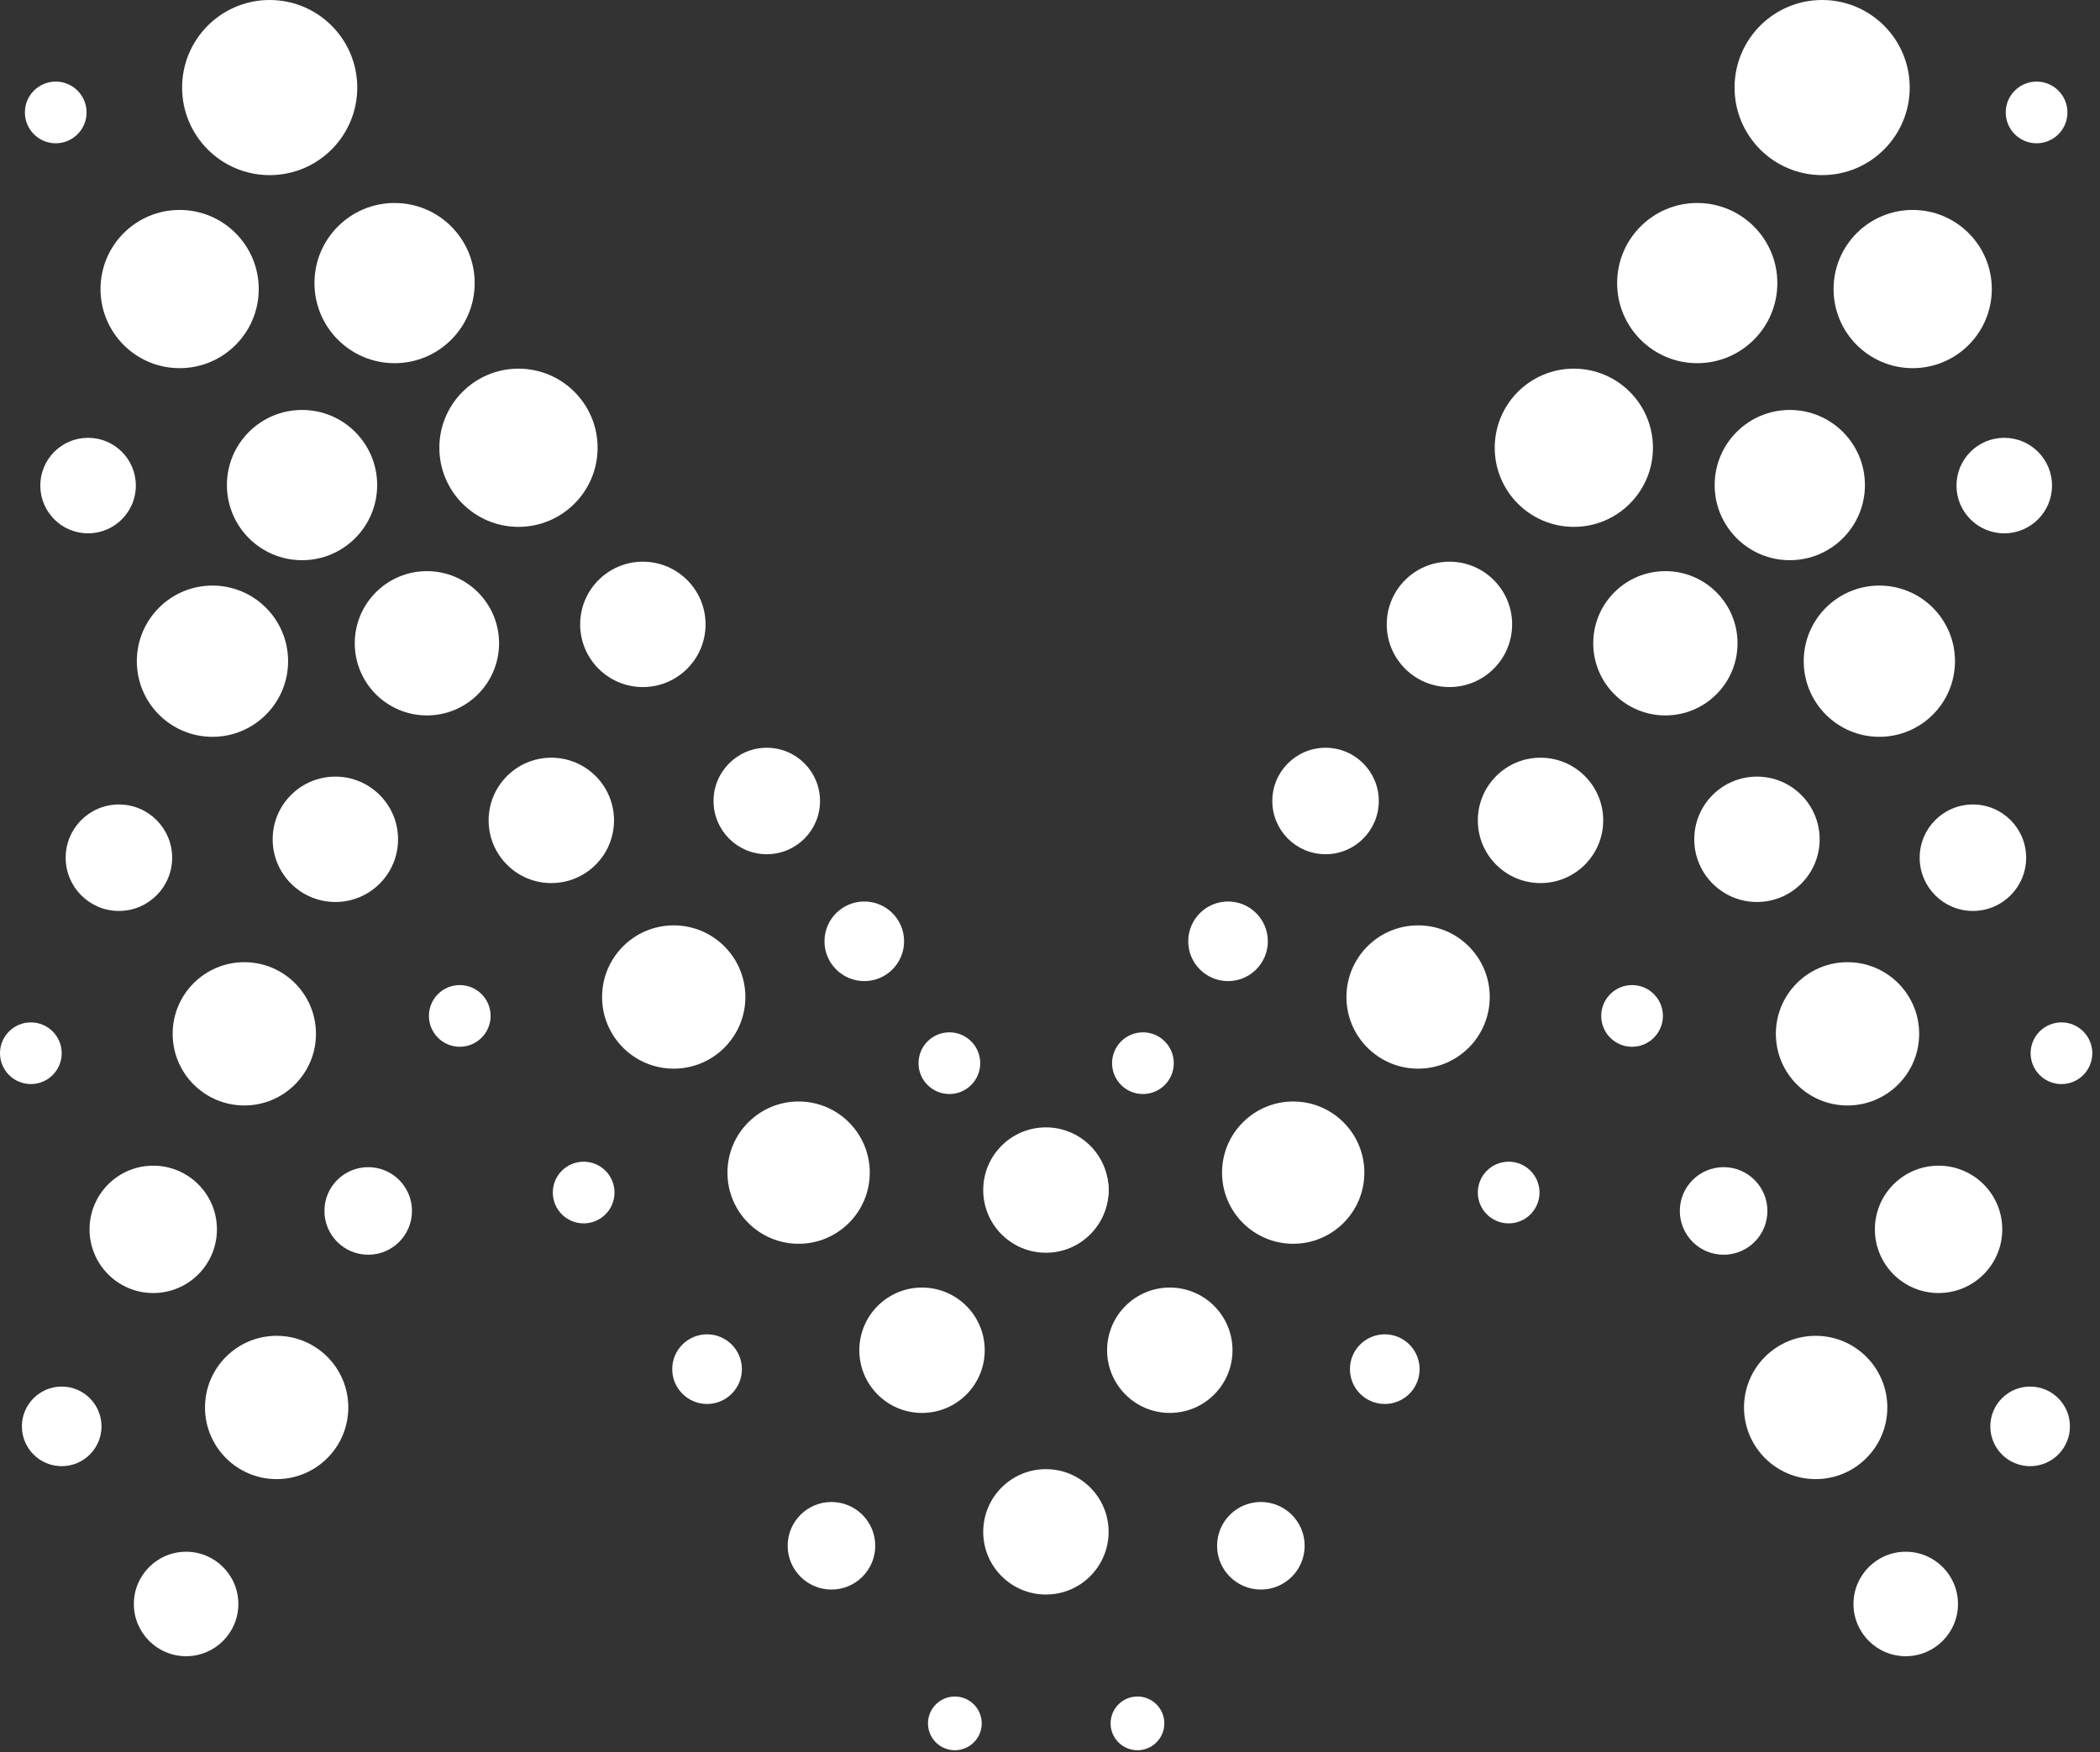 <svg width="272" height="227" viewBox="0 0 272 227" fill="none" xmlns="http://www.w3.org/2000/svg">
<rect x="0" y="0" width="272" height="227" fill="#333333" stroke="none"/>
<path d="M3.996 140.433C6.203 140.433 7.992 138.644 7.992 136.437C7.992 134.231 6.203 132.442 3.996 132.442C1.789 132.442 0 134.231 0 136.437C0 138.644 1.789 140.433 3.996 140.433Z" fill="white"/>
<path d="M59.55 135.6C61.757 135.6 63.546 133.811 63.546 131.604C63.546 129.397 61.757 127.608 59.55 127.608C57.344 127.608 55.555 129.397 55.555 131.604C55.555 133.811 57.344 135.6 59.55 135.6Z" fill="white"/>
<path d="M75.597 158.478C77.804 158.478 79.593 156.689 79.593 154.483C79.593 152.276 77.804 150.487 75.597 150.487C73.391 150.487 71.602 152.276 71.602 154.483C71.602 156.689 73.391 158.478 75.597 158.478Z" fill="white"/>
<path d="M122.966 141.722C125.173 141.722 126.962 139.933 126.962 137.726C126.962 135.519 125.173 133.73 122.966 133.73C120.76 133.73 118.971 135.519 118.971 137.726C118.971 139.933 120.76 141.722 122.966 141.722Z" fill="white"/>
<path d="M7.218 18.561C9.425 18.561 11.214 16.772 11.214 14.565C11.214 12.359 9.425 10.57 7.218 10.57C5.012 10.57 3.223 12.359 3.223 14.565C3.223 16.772 5.012 18.561 7.218 18.561Z" fill="white"/>
<path d="M11.408 69.088C14.825 69.088 17.595 66.318 17.595 62.901C17.595 59.484 14.825 56.714 11.408 56.714C7.991 56.714 5.221 59.484 5.221 62.901C5.221 66.318 7.991 69.088 11.408 69.088Z" fill="white"/>
<path d="M111.946 127.093C114.793 127.093 117.102 124.784 117.102 121.937C117.102 119.089 114.793 116.781 111.946 116.781C109.098 116.781 106.79 119.089 106.79 121.937C106.79 124.784 109.098 127.093 111.946 127.093Z" fill="white"/>
<path d="M7.991 189.93C10.838 189.93 13.147 187.622 13.147 184.774C13.147 181.927 10.838 179.618 7.991 179.618C5.143 179.618 2.835 181.927 2.835 184.774C2.835 187.622 5.143 189.93 7.991 189.93Z" fill="white"/>
<path d="M47.691 162.539C50.823 162.539 53.362 160 53.362 156.867C53.362 153.735 50.823 151.196 47.691 151.196C44.559 151.196 42.02 153.735 42.02 156.867C42.02 160 44.559 162.539 47.691 162.539Z" fill="white"/>
<path d="M107.694 205.913C110.826 205.913 113.365 203.373 113.365 200.241C113.365 197.109 110.826 194.57 107.694 194.57C104.562 194.57 102.022 197.109 102.022 200.241C102.022 203.373 104.562 205.913 107.694 205.913Z" fill="white"/>
<path d="M91.581 181.873C94.072 181.873 96.092 179.854 96.092 177.362C96.092 174.87 94.072 172.851 91.581 172.851C89.089 172.851 87.069 174.87 87.069 177.362C87.069 179.854 89.089 181.873 91.581 181.873Z" fill="white"/>
<path d="M24.105 214.549C27.842 214.549 30.872 211.519 30.872 207.782C30.872 204.044 27.842 201.015 24.105 201.015C20.368 201.015 17.338 204.044 17.338 207.782C17.338 211.519 20.368 214.549 24.105 214.549Z" fill="white"/>
<path d="M51.107 47.048C56.837 47.048 61.483 42.402 61.483 36.671C61.483 30.941 56.837 26.295 51.107 26.295C45.376 26.295 40.73 30.941 40.73 36.671C40.73 42.402 45.376 47.048 51.107 47.048Z" fill="white"/>
<path d="M34.93 22.686C41.194 22.686 46.273 17.608 46.273 11.343C46.273 5.078 41.194 0 34.93 0C28.665 0 23.587 5.078 23.587 11.343C23.587 17.608 28.665 22.686 34.93 22.686Z" fill="white"/>
<path d="M39.121 72.569C44.496 72.569 48.853 68.212 48.853 62.837C48.853 57.462 44.496 53.105 39.121 53.105C33.747 53.105 29.39 57.462 29.39 62.837C29.39 68.212 33.747 72.569 39.121 72.569Z" fill="white"/>
<path d="M67.156 68.251C72.815 68.251 77.403 63.663 77.403 58.003C77.403 52.344 72.815 47.756 67.156 47.756C61.496 47.756 56.908 52.344 56.908 58.003C56.908 63.663 61.496 68.251 67.156 68.251Z" fill="white"/>
<path d="M27.519 95.448C32.929 95.448 37.315 91.062 37.315 85.652C37.315 80.242 32.929 75.856 27.519 75.856C22.108 75.856 17.723 80.242 17.723 85.652C17.723 91.062 22.108 95.448 27.519 95.448Z" fill="white"/>
<path d="M55.296 92.677C60.457 92.677 64.641 88.493 64.641 83.332C64.641 78.171 60.457 73.987 55.296 73.987C50.135 73.987 45.951 78.171 45.951 83.332C45.951 88.493 50.135 92.677 55.296 92.677Z" fill="white"/>
<path d="M83.266 89.003C87.751 89.003 91.386 85.368 91.386 80.883C91.386 76.398 87.751 72.762 83.266 72.762C78.781 72.762 75.145 76.398 75.145 80.883C75.145 85.368 78.781 89.003 83.266 89.003Z" fill="white"/>
<path d="M71.41 114.396C75.894 114.396 79.53 110.76 79.53 106.275C79.53 101.79 75.894 98.154 71.41 98.154C66.925 98.154 63.289 101.79 63.289 106.275C63.289 110.76 66.925 114.396 71.41 114.396Z" fill="white"/>
<path d="M43.438 116.845C47.923 116.845 51.558 113.209 51.558 108.725C51.558 104.24 47.923 100.604 43.438 100.604C38.953 100.604 35.317 104.24 35.317 108.725C35.317 113.209 38.953 116.845 43.438 116.845Z" fill="white"/>
<path d="M31.645 143.204C36.77 143.204 40.925 139.049 40.925 133.924C40.925 128.798 36.77 124.643 31.645 124.643C26.519 124.643 22.364 128.798 22.364 133.924C22.364 139.049 26.519 143.204 31.645 143.204Z" fill="white"/>
<path d="M19.848 167.502C24.404 167.502 28.097 163.808 28.097 159.252C28.097 154.696 24.404 151.003 19.848 151.003C15.292 151.003 11.599 154.696 11.599 159.252C11.599 163.808 15.292 167.502 19.848 167.502Z" fill="white"/>
<path d="M103.439 161.121C108.529 161.121 112.655 156.995 112.655 151.905C112.655 146.815 108.529 142.689 103.439 142.689C98.349 142.689 94.223 146.815 94.223 151.905C94.223 156.995 98.349 161.121 103.439 161.121Z" fill="white"/>
<path d="M87.264 138.435C92.389 138.435 96.544 134.28 96.544 129.154C96.544 124.029 92.389 119.874 87.264 119.874C82.138 119.874 77.983 124.029 77.983 129.154C77.983 134.28 82.138 138.435 87.264 138.435Z" fill="white"/>
<path d="M35.832 191.606C40.958 191.606 45.113 187.451 45.113 182.325C45.113 177.199 40.958 173.044 35.832 173.044C30.707 173.044 26.552 177.199 26.552 182.325C26.552 187.451 30.707 191.606 35.832 191.606Z" fill="white"/>
<path d="M15.402 118.005C19.21 118.005 22.298 114.918 22.298 111.109C22.298 107.301 19.21 104.213 15.402 104.213C11.593 104.213 8.506 107.301 8.506 111.109C8.506 114.918 11.593 118.005 15.402 118.005Z" fill="white"/>
<path d="M99.316 110.658C103.124 110.658 106.212 107.571 106.212 103.762C106.212 99.954 103.124 96.866 99.316 96.866C95.507 96.866 92.42 99.954 92.42 103.762C92.42 107.571 95.507 110.658 99.316 110.658Z" fill="white"/>
<path d="M23.266 47.692C28.925 47.692 33.513 43.104 33.513 37.444C33.513 31.785 28.925 27.197 23.266 27.197C17.606 27.197 13.019 31.785 13.019 37.444C13.019 43.104 17.606 47.692 23.266 47.692Z" fill="white"/>
<path d="M134.374 161.121C138.219 161.121 141.335 158.005 141.335 154.161C141.335 150.316 138.219 147.2 134.374 147.2C130.53 147.2 127.414 150.316 127.414 154.161C127.414 158.005 130.53 161.121 134.374 161.121Z" fill="white"/>
<path d="M267.009 140.434C269.215 140.434 271.004 138.645 271.004 136.438C271.004 134.231 269.215 132.442 267.009 132.442C264.802 132.442 263.013 134.231 263.013 136.438C263.013 138.645 264.802 140.434 267.009 140.434Z" fill="white"/>
<path d="M211.39 135.6C213.597 135.6 215.386 133.811 215.386 131.604C215.386 129.397 213.597 127.608 211.39 127.608C209.184 127.608 207.395 129.397 207.395 131.604C207.395 133.811 209.184 135.6 211.39 135.6Z" fill="white"/>
<path d="M195.409 158.478C197.616 158.478 199.405 156.689 199.405 154.483C199.405 152.276 197.616 150.487 195.409 150.487C193.202 150.487 191.413 152.276 191.413 154.483C191.413 156.689 193.202 158.478 195.409 158.478Z" fill="white"/>
<path d="M148.037 141.722C150.244 141.722 152.033 139.933 152.033 137.726C152.033 135.519 150.244 133.73 148.037 133.73C145.83 133.73 144.041 135.519 144.041 137.726C144.041 139.933 145.83 141.722 148.037 141.722Z" fill="white"/>
<path d="M263.787 18.561C265.994 18.561 267.783 16.772 267.783 14.565C267.783 12.359 265.994 10.57 263.787 10.57C261.58 10.57 259.791 12.359 259.791 14.565C259.791 16.772 261.58 18.561 263.787 18.561Z" fill="white"/>
<path d="M259.598 69.089C263.015 69.089 265.785 66.319 265.785 62.902C265.785 59.485 263.015 56.715 259.598 56.715C256.181 56.715 253.411 59.485 253.411 62.902C253.411 66.319 256.181 69.089 259.598 69.089Z" fill="white"/>
<path d="M159.06 127.093C161.908 127.093 164.216 124.784 164.216 121.937C164.216 119.089 161.908 116.781 159.06 116.781C156.213 116.781 153.904 119.089 153.904 121.937C153.904 124.784 156.213 127.093 159.06 127.093Z" fill="white"/>
<path d="M262.949 189.93C265.796 189.93 268.105 187.622 268.105 184.774C268.105 181.927 265.796 179.618 262.949 179.618C260.101 179.618 257.793 181.927 257.793 184.774C257.793 187.622 260.101 189.93 262.949 189.93Z" fill="white"/>
<path d="M223.25 162.539C226.382 162.539 228.921 160 228.921 156.867C228.921 153.735 226.382 151.196 223.25 151.196C220.117 151.196 217.578 153.735 217.578 156.867C217.578 160 220.117 162.539 223.25 162.539Z" fill="white"/>
<path d="M163.312 205.913C166.444 205.913 168.984 203.373 168.984 200.241C168.984 197.109 166.444 194.57 163.312 194.57C160.18 194.57 157.641 197.109 157.641 200.241C157.641 203.373 160.18 205.913 163.312 205.913Z" fill="white"/>
<path d="M179.36 181.873C181.852 181.873 183.871 179.854 183.871 177.362C183.871 174.87 181.852 172.851 179.36 172.851C176.868 172.851 174.849 174.87 174.849 177.362C174.849 179.854 176.868 181.873 179.36 181.873Z" fill="white"/>
<path d="M246.837 214.549C250.575 214.549 253.604 211.519 253.604 207.782C253.604 204.044 250.575 201.015 246.837 201.015C243.1 201.015 240.07 204.044 240.07 207.782C240.07 211.519 243.1 214.549 246.837 214.549Z" fill="white"/>
<path d="M219.833 47.048C225.564 47.048 230.209 42.402 230.209 36.671C230.209 30.941 225.564 26.295 219.833 26.295C214.103 26.295 209.457 30.941 209.457 36.671C209.457 42.402 214.103 47.048 219.833 47.048Z" fill="white"/>
<path d="M236.01 22.686C242.274 22.686 247.353 17.608 247.353 11.343C247.353 5.078 242.274 0 236.01 0C229.745 0 224.667 5.078 224.667 11.343C224.667 17.608 229.745 22.686 236.01 22.686Z" fill="white"/>
<path d="M231.821 72.569C237.195 72.569 241.552 68.212 241.552 62.837C241.552 57.462 237.195 53.105 231.821 53.105C226.446 53.105 222.089 57.462 222.089 62.837C222.089 68.212 226.446 72.569 231.821 72.569Z" fill="white"/>
<path d="M203.85 68.251C209.509 68.251 214.097 63.663 214.097 58.003C214.097 52.344 209.509 47.756 203.85 47.756C198.19 47.756 193.603 52.344 193.603 58.003C193.603 63.663 198.19 68.251 203.85 68.251Z" fill="white"/>
<path d="M243.422 95.448C248.832 95.448 253.218 91.062 253.218 85.652C253.218 80.242 248.832 75.856 243.422 75.856C238.012 75.856 233.626 80.242 233.626 85.652C233.626 91.062 238.012 95.448 243.422 95.448Z" fill="white"/>
<path d="M215.708 92.677C220.869 92.677 225.053 88.493 225.053 83.332C225.053 78.171 220.869 73.987 215.708 73.987C210.547 73.987 206.363 78.171 206.363 83.332C206.363 88.493 210.547 92.677 215.708 92.677Z" fill="white"/>
<path d="M187.737 89.003C192.222 89.003 195.857 85.368 195.857 80.883C195.857 76.398 192.222 72.762 187.737 72.762C183.252 72.762 179.616 76.398 179.616 80.883C179.616 85.368 183.252 89.003 187.737 89.003Z" fill="white"/>
<path d="M199.534 114.396C204.018 114.396 207.654 110.76 207.654 106.275C207.654 101.79 204.018 98.154 199.534 98.154C195.049 98.154 191.413 101.79 191.413 106.275C191.413 110.76 195.049 114.396 199.534 114.396Z" fill="white"/>
<path d="M227.568 116.845C232.053 116.845 235.688 113.21 235.688 108.725C235.688 104.24 232.053 100.604 227.568 100.604C223.083 100.604 219.447 104.24 219.447 108.725C219.447 113.21 223.083 116.845 227.568 116.845Z" fill="white"/>
<path d="M239.297 143.204C244.423 143.204 248.578 139.049 248.578 133.924C248.578 128.798 244.423 124.643 239.297 124.643C234.172 124.643 230.017 128.798 230.017 133.924C230.017 139.049 234.172 143.204 239.297 143.204Z" fill="white"/>
<path d="M251.091 167.502C255.647 167.502 259.341 163.808 259.341 159.252C259.341 154.696 255.647 151.003 251.091 151.003C246.535 151.003 242.842 154.696 242.842 159.252C242.842 163.808 246.535 167.502 251.091 167.502Z" fill="white"/>
<path d="M167.501 161.121C172.591 161.121 176.717 156.995 176.717 151.905C176.717 146.815 172.591 142.689 167.501 142.689C162.411 142.689 158.285 146.815 158.285 151.905C158.285 156.995 162.411 161.121 167.501 161.121Z" fill="white"/>
<path d="M183.677 138.435C188.803 138.435 192.958 134.28 192.958 129.154C192.958 124.029 188.803 119.874 183.677 119.874C178.552 119.874 174.396 124.029 174.396 129.154C174.396 134.28 178.552 138.435 183.677 138.435Z" fill="white"/>
<path d="M235.172 191.606C240.298 191.606 244.453 187.451 244.453 182.325C244.453 177.199 240.298 173.044 235.172 173.044C230.047 173.044 225.892 177.199 225.892 182.325C225.892 187.451 230.047 191.606 235.172 191.606Z" fill="white"/>
<path d="M255.539 118.005C259.347 118.005 262.435 114.918 262.435 111.109C262.435 107.301 259.347 104.213 255.539 104.213C251.73 104.213 248.643 107.301 248.643 111.109C248.643 114.918 251.73 118.005 255.539 118.005Z" fill="white"/>
<path d="M171.691 110.658C175.499 110.658 178.587 107.571 178.587 103.762C178.587 99.954 175.499 96.866 171.691 96.866C167.882 96.866 164.795 99.954 164.795 103.762C164.795 107.571 167.882 110.658 171.691 110.658Z" fill="white"/>
<path d="M247.739 47.692C253.398 47.692 257.986 43.104 257.986 37.444C257.986 31.785 253.398 27.197 247.739 27.197C242.079 27.197 237.491 31.785 237.491 37.444C237.491 43.104 242.079 47.692 247.739 47.692Z" fill="white"/>
<path d="M136.63 161.121C140.474 161.121 143.591 158.005 143.591 154.161C143.591 150.316 140.474 147.2 136.63 147.2C132.786 147.2 129.67 150.316 129.67 154.161C129.67 158.005 132.786 161.121 136.63 161.121Z" fill="white"/>
<path d="M135.471 162.282C139.956 162.282 143.592 158.646 143.592 154.161C143.592 149.676 139.956 146.041 135.471 146.041C130.986 146.041 127.351 149.676 127.351 154.161C127.351 158.646 130.986 162.282 135.471 162.282Z" fill="white"/>
<path d="M135.471 206.557C139.956 206.557 143.592 202.922 143.592 198.437C143.592 193.952 139.956 190.316 135.471 190.316C130.986 190.316 127.351 193.952 127.351 198.437C127.351 202.922 130.986 206.557 135.471 206.557Z" fill="white"/>
<path d="M119.423 183.033C123.908 183.033 127.544 179.398 127.544 174.913C127.544 170.428 123.908 166.792 119.423 166.792C114.938 166.792 111.303 170.428 111.303 174.913C111.303 179.398 114.938 183.033 119.423 183.033Z" fill="white"/>
<path d="M151.518 183.033C156.003 183.033 159.638 179.398 159.638 174.913C159.638 170.428 156.003 166.792 151.518 166.792C147.033 166.792 143.397 170.428 143.397 174.913C143.397 179.398 147.033 183.033 151.518 183.033Z" fill="white"/>
<path d="M123.676 226.729C125.598 226.729 127.156 225.171 127.156 223.249C127.156 221.327 125.598 219.769 123.676 219.769C121.753 219.769 120.195 221.327 120.195 223.249C120.195 225.171 121.753 226.729 123.676 226.729Z" fill="white"/>
<path d="M147.329 226.729C149.251 226.729 150.809 225.171 150.809 223.249C150.809 221.327 149.251 219.769 147.329 219.769C145.407 219.769 143.849 221.327 143.849 223.249C143.849 225.171 145.407 226.729 147.329 226.729Z" fill="white"/>
</svg>

